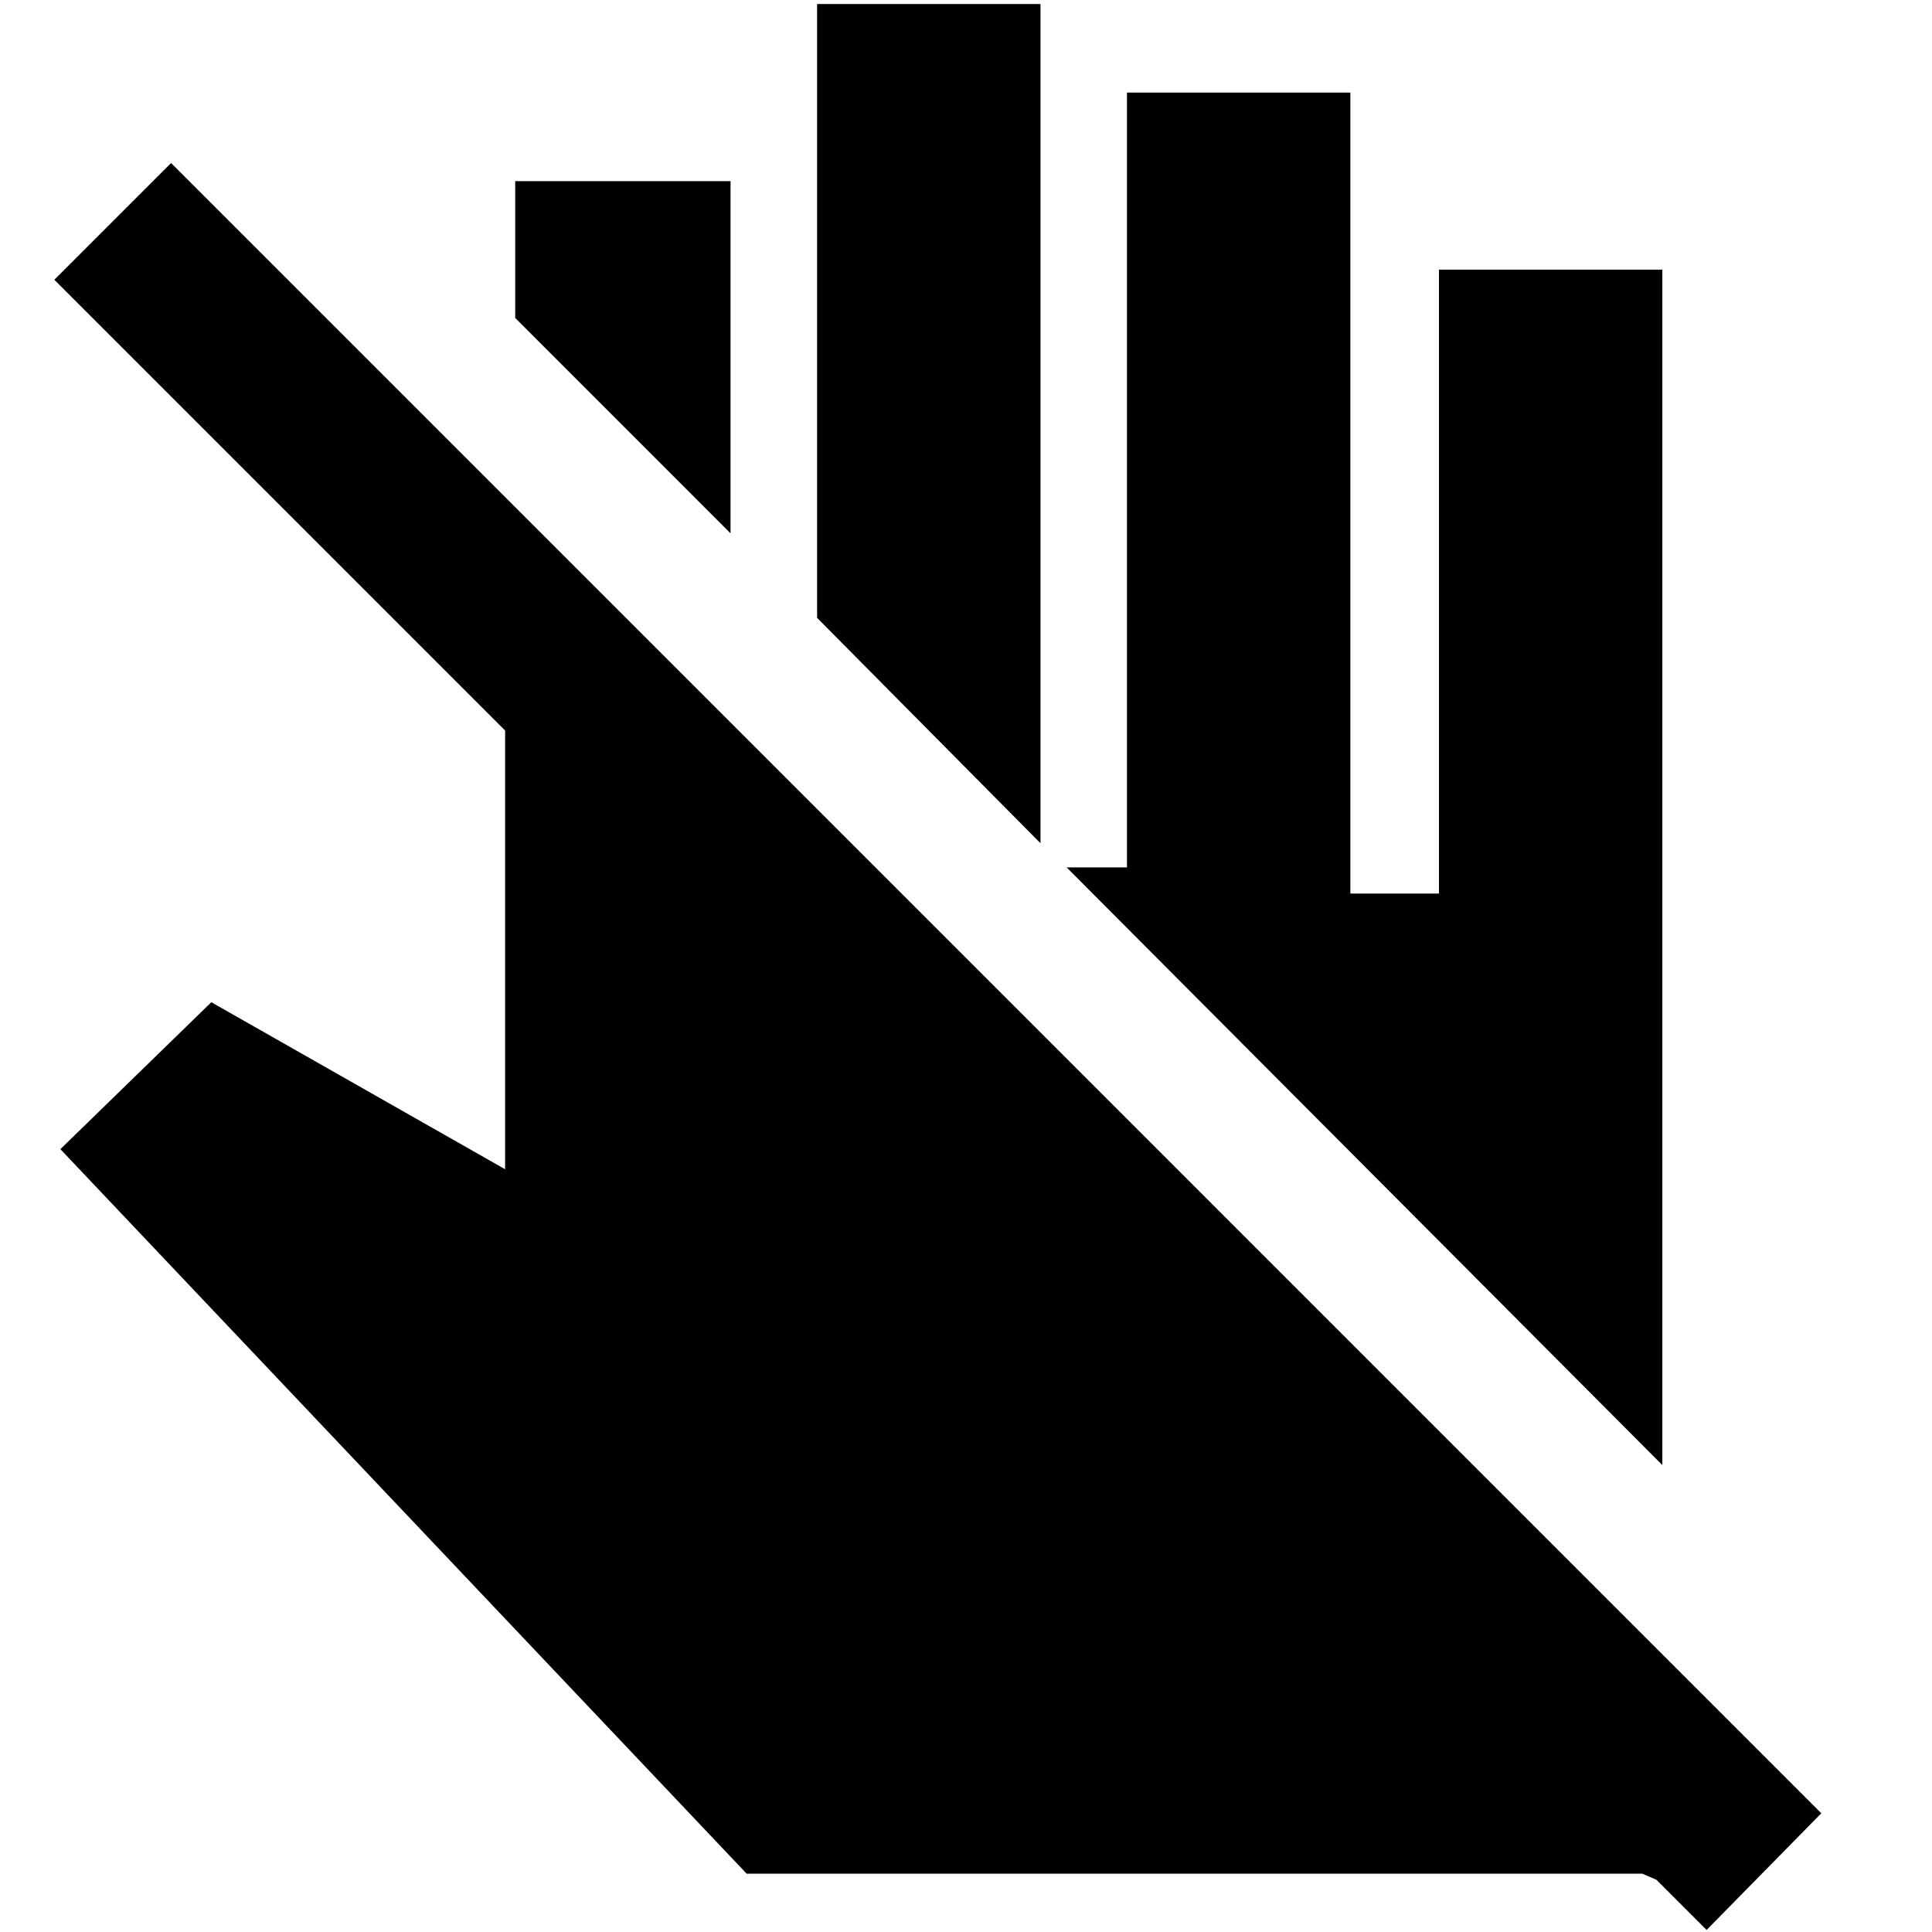 <svg xmlns="http://www.w3.org/2000/svg" height="40" width="40"><path d="M35.333 39.958 34.292 38.917 34 38.792H15.458L1.25 23.792L4.375 20.75L10.458 24.208V15.125L1.125 5.792L3.542 3.375L37.708 37.542ZM34.417 30.333 22.083 17.958H23.333V1.917H27.958V18.5H29.792V5.583H34.417ZM21.542 17.458 16.917 12.792V0.083H21.542ZM15.125 11.042 10.667 6.583V3.75H15.125Z"/></svg>